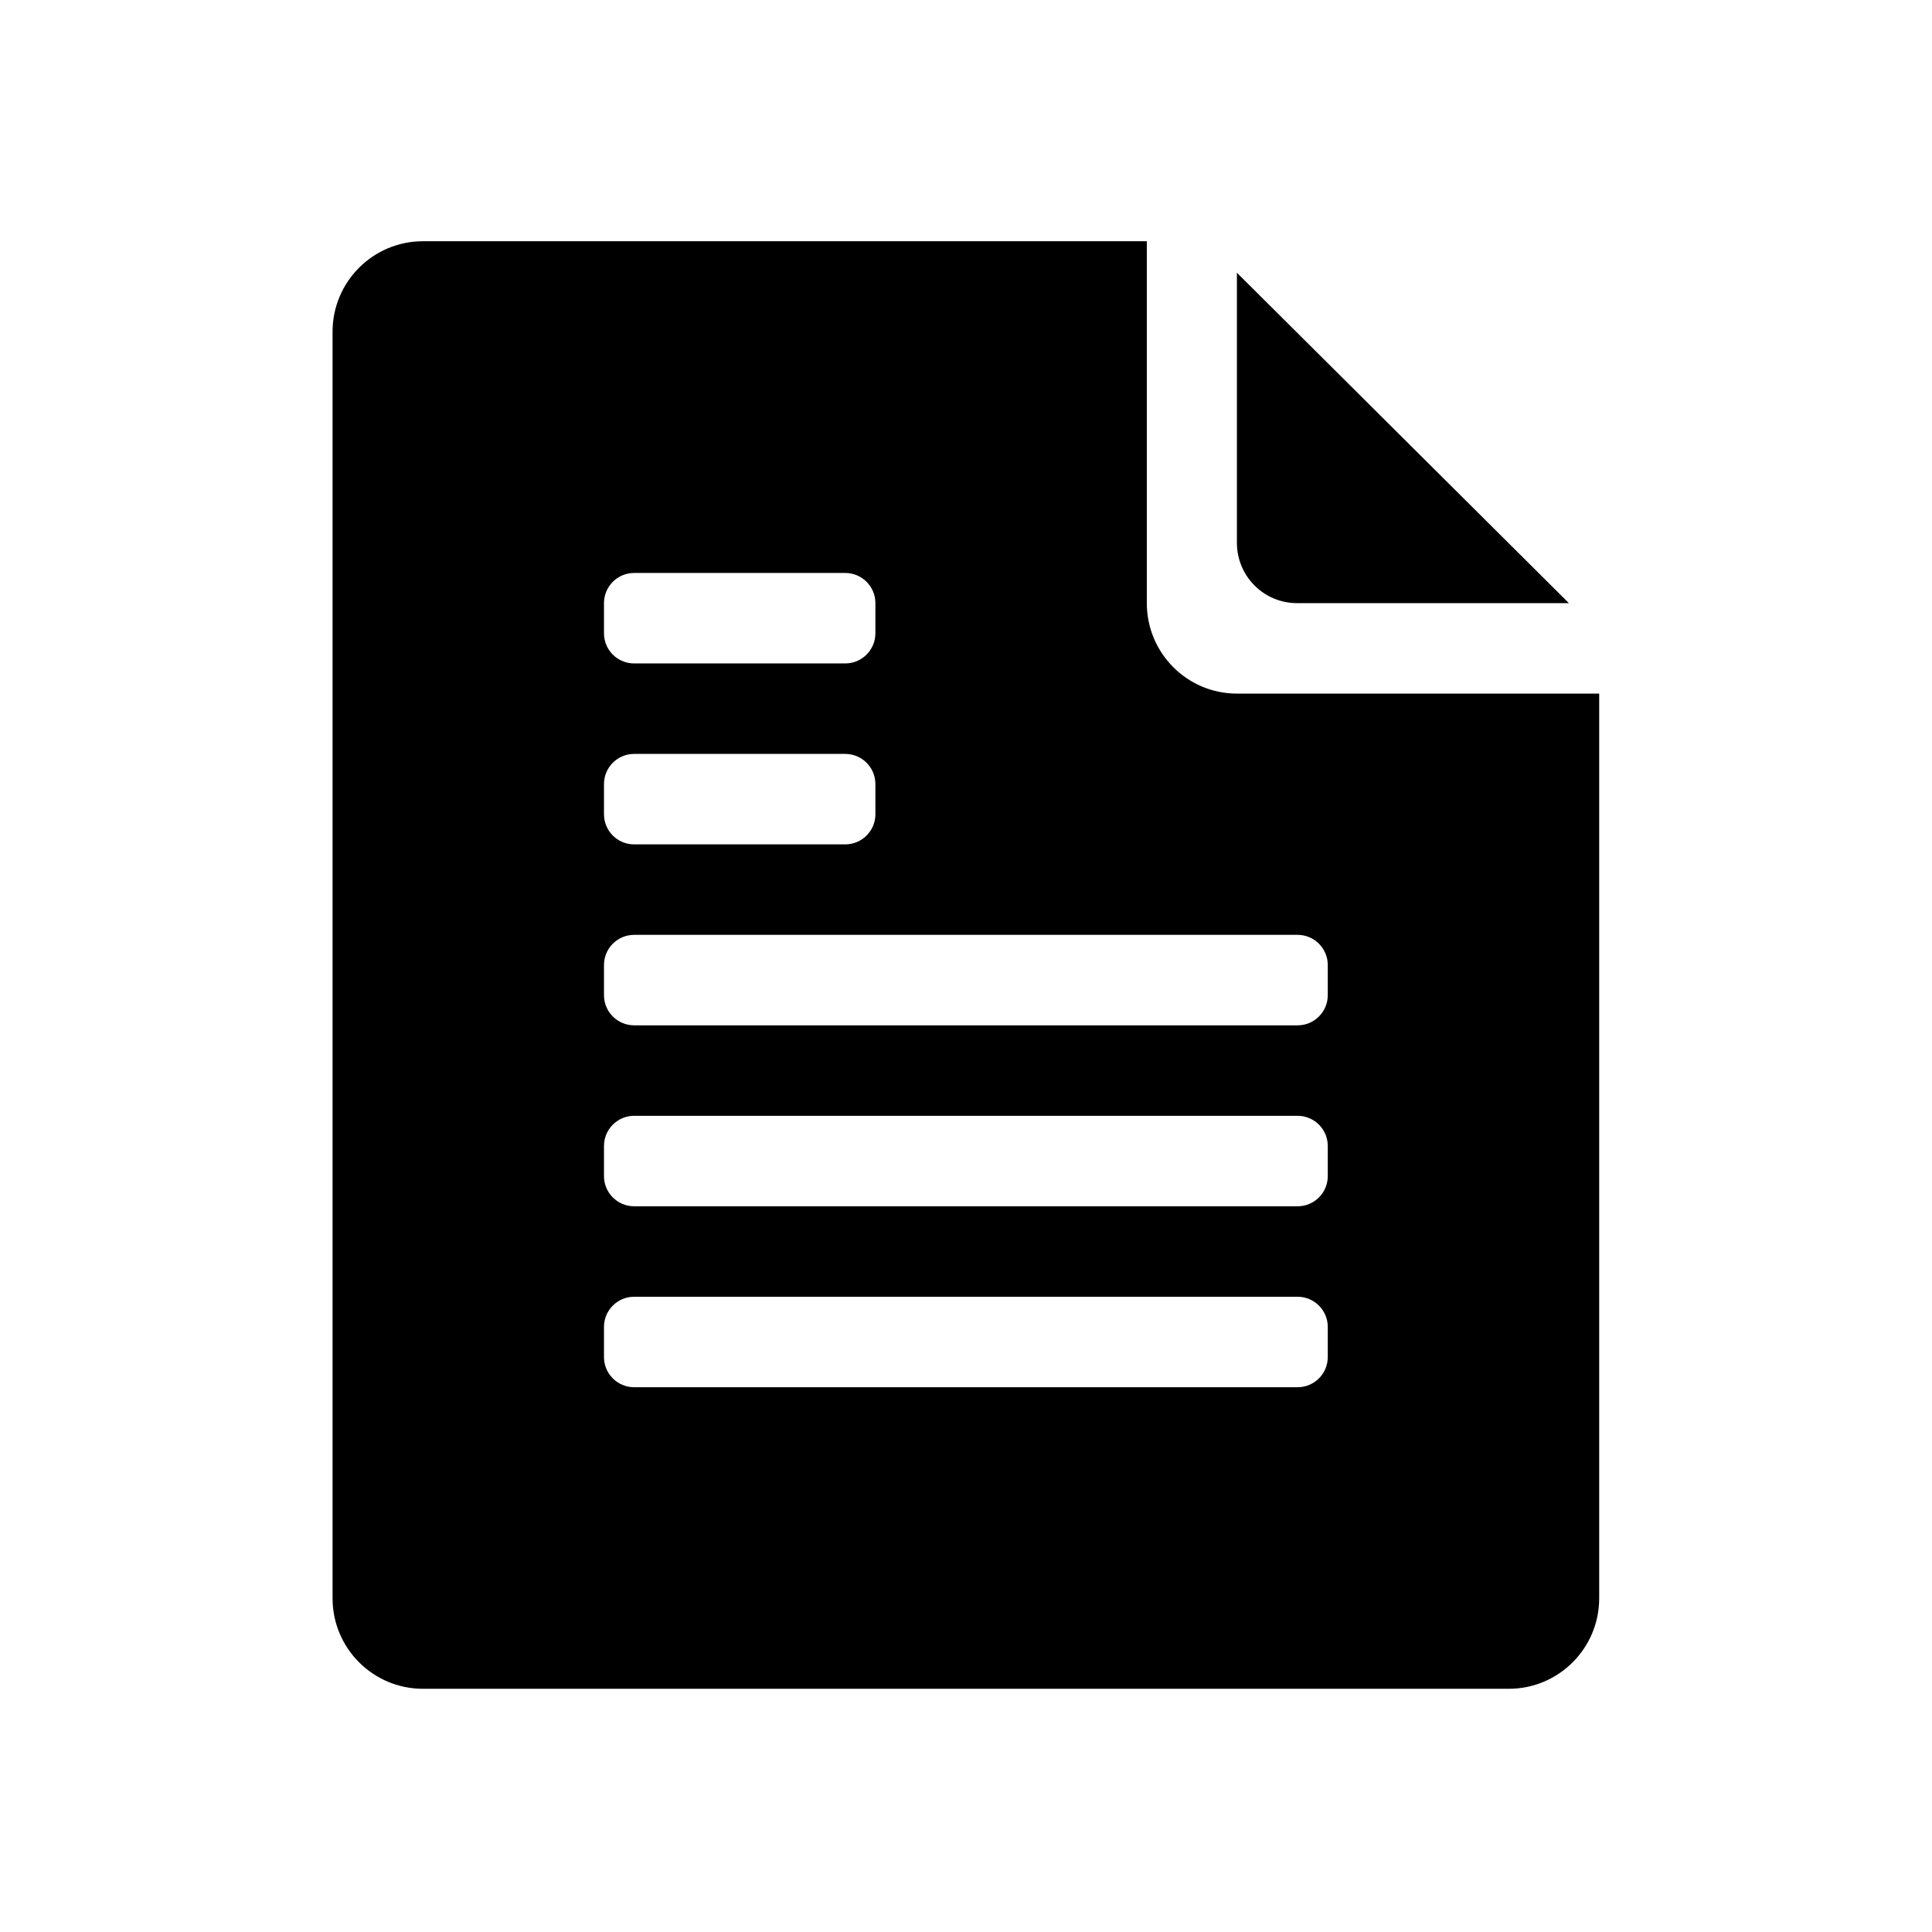 <?xml version="1.0" standalone="no"?><!DOCTYPE svg PUBLIC "-//W3C//DTD SVG 1.1//EN" "http://www.w3.org/Graphics/SVG/1.1/DTD/svg11.dtd"><svg t="1533017925362" class="icon" style="" viewBox="0 0 1024 1024" version="1.1" xmlns="http://www.w3.org/2000/svg" p-id="1997" xmlns:xlink="http://www.w3.org/1999/xlink" width="200" height="200"><defs><style type="text/css"></style></defs><path d="M655.588 367.621c-26.364 0-47.75-21.471-47.75-47.952L607.838 127.858 224.203 127.858c-26.467 0-47.938 21.471-47.938 47.952L176.265 847.147c0 26.481 21.471 47.951 47.938 47.951l575.446 0c26.473 0 47.952-21.47 47.952-47.951L847.601 367.621 655.588 367.621zM320.124 319.669c0-8.827 7.157-15.984 15.983-15.984l111.89 0c8.819 0 15.984 7.157 15.984 15.984l0 15.984c0 8.827-7.165 15.984-15.984 15.984L336.107 351.637c-8.826 0-15.983-7.157-15.983-15.984L320.124 319.669zM320.124 415.574c0-8.827 7.157-15.984 15.983-15.984l111.89 0c8.819 0 15.984 7.157 15.984 15.984l0 15.984c0 8.827-7.165 15.984-15.984 15.984L336.107 447.542c-8.826 0-15.983-7.157-15.983-15.984L320.124 415.574zM703.745 719.282c0 8.819-7.165 15.975-15.985 15.975L336.107 735.257c-8.826 0-15.983-7.156-15.983-15.975l0-15.992c0-8.828 7.157-15.985 15.983-15.985l351.652 0c8.82 0 15.985 7.157 15.985 15.985L703.745 719.282zM703.745 623.366c0 8.828-7.165 15.985-15.985 15.985L336.107 639.351c-8.826 0-15.983-7.157-15.983-15.985l0-15.975c0-8.835 7.157-15.991 15.983-15.991l351.652 0c8.82 0 15.985 7.156 15.985 15.991L703.745 623.366zM703.745 527.47c0 8.82-7.165 15.977-15.985 15.977L336.107 543.447c-8.826 0-15.983-7.157-15.983-15.977l0-15.992c0-8.827 7.157-15.984 15.983-15.984l351.652 0c8.82 0 15.985 7.157 15.985 15.984L703.745 527.47zM687.417 319.669l144.124 0L655.588 144.557l0 143.15C655.588 305.363 669.84 319.669 687.417 319.669z" p-id="1998"></path></svg>